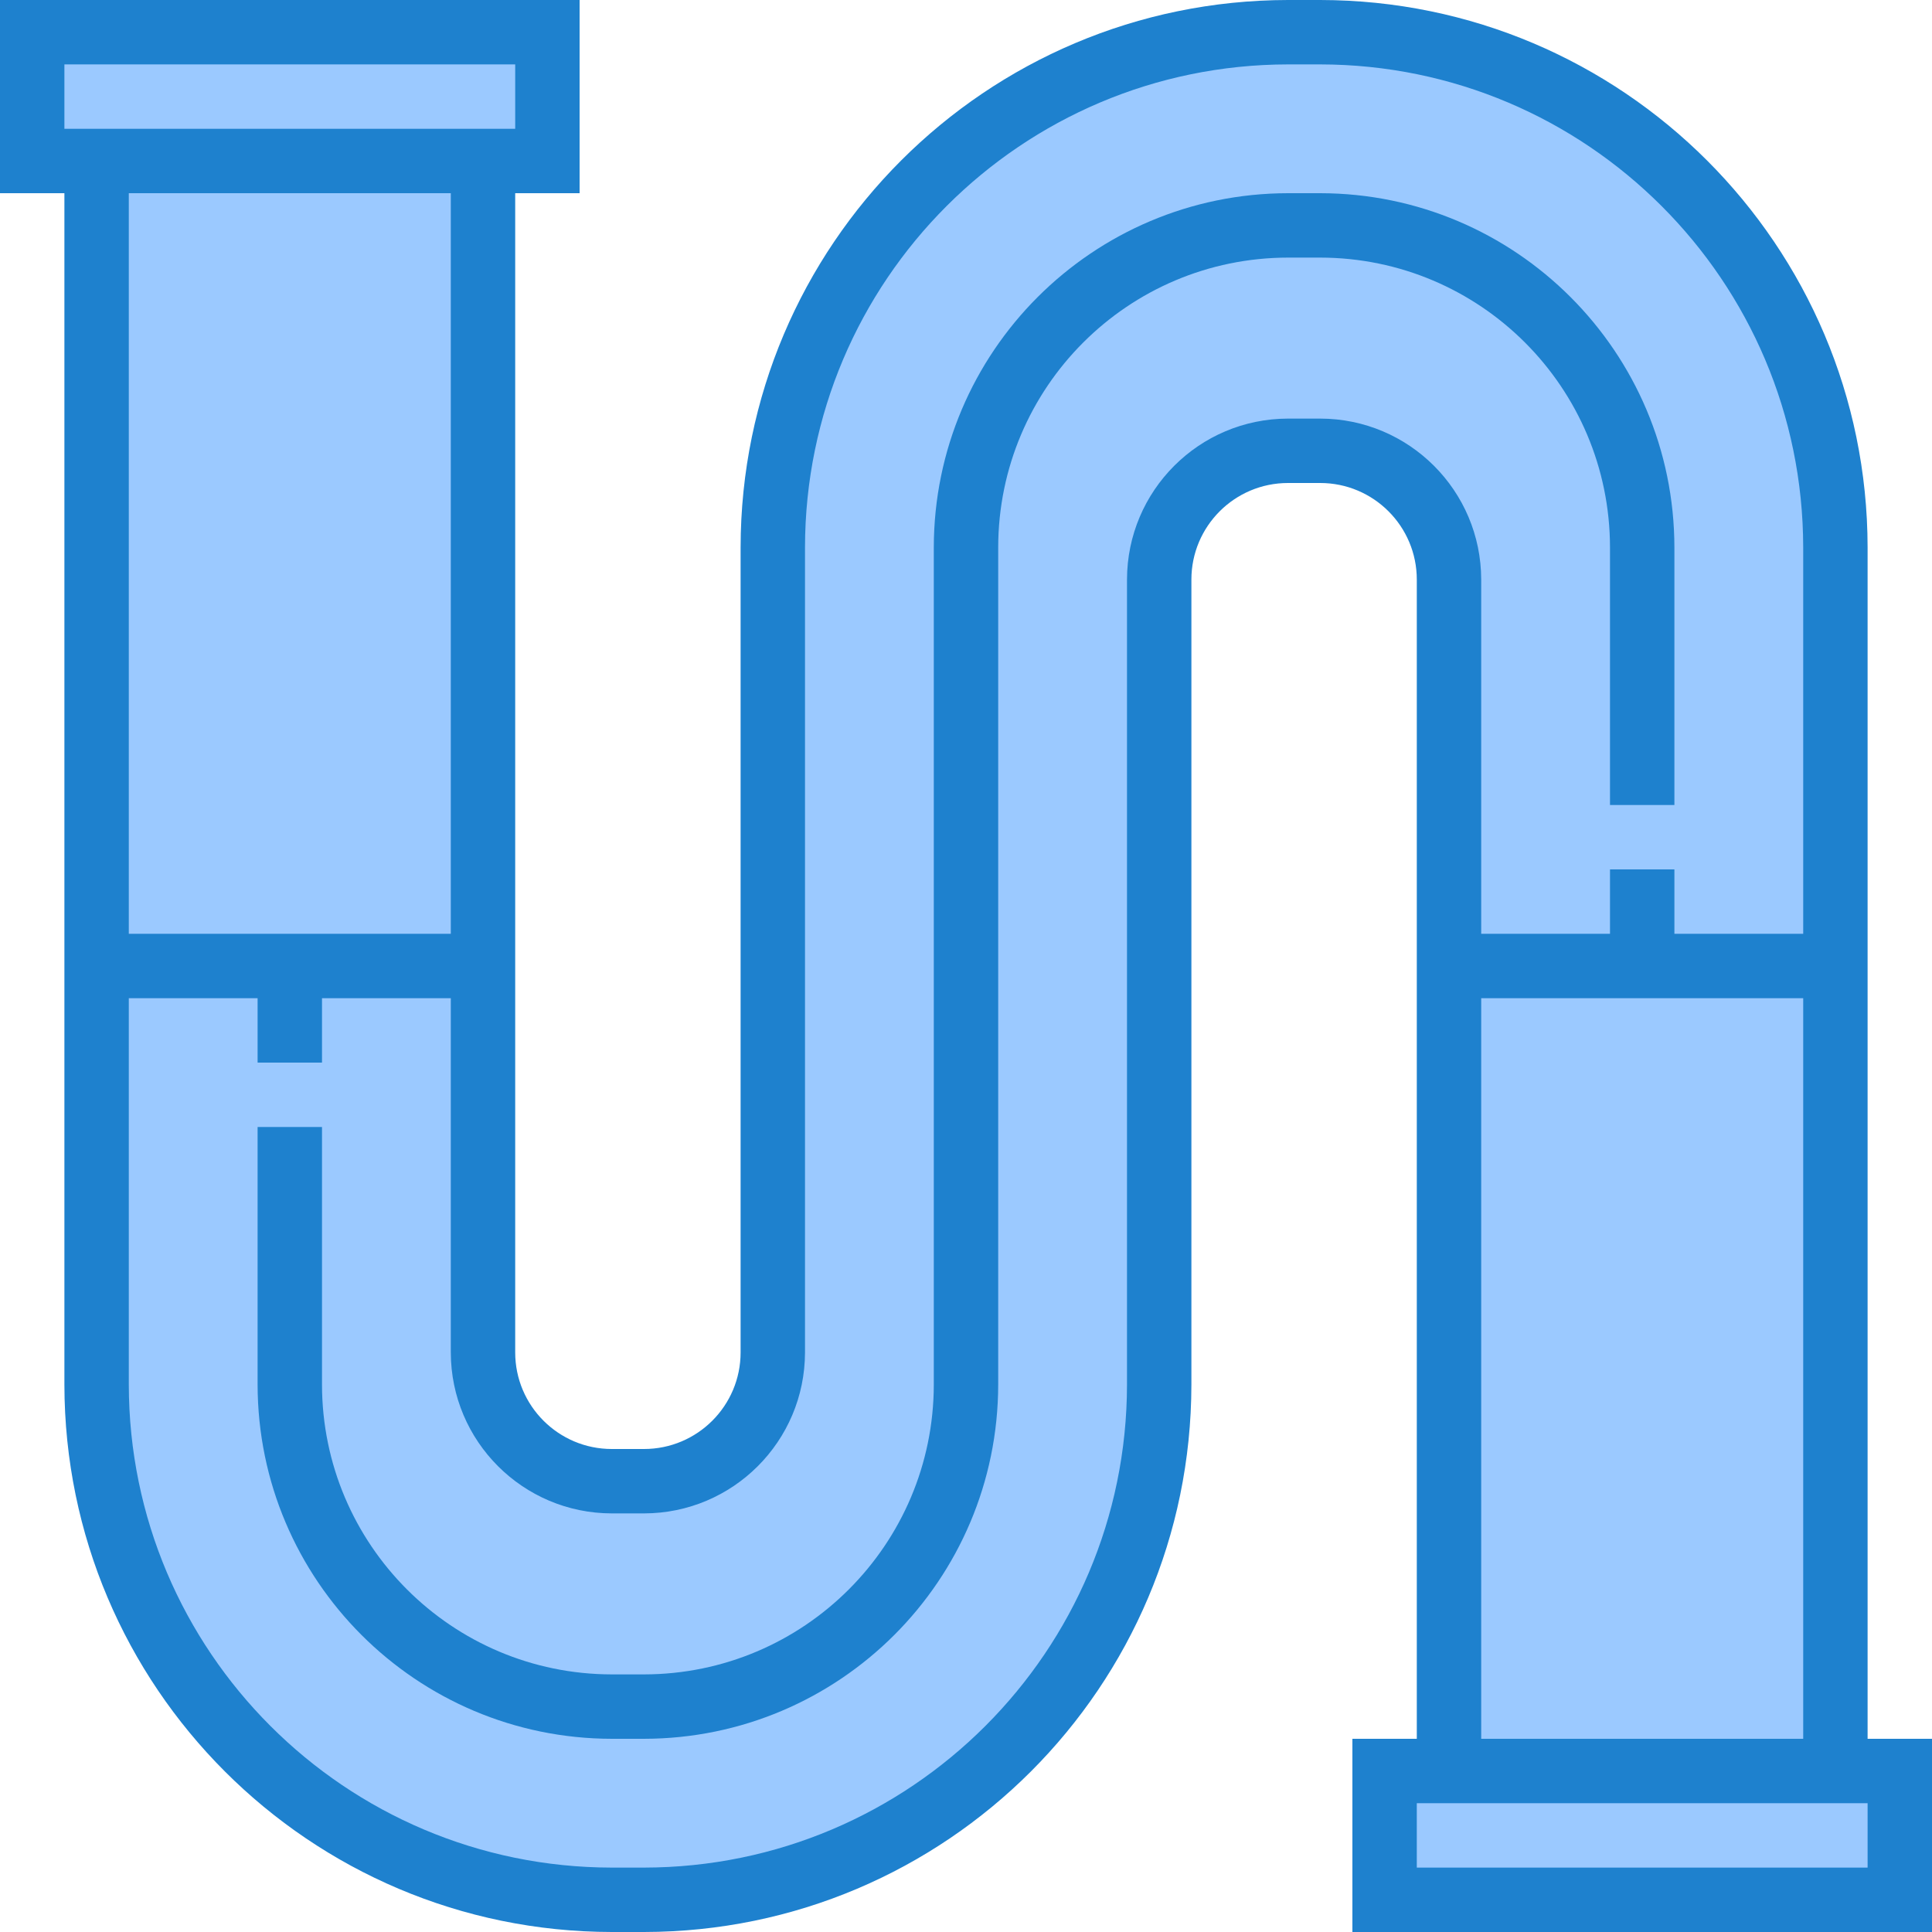 <svg height="480pt" viewBox="0 0 480 480" width="480pt" xmlns="http://www.w3.org/2000/svg"><g fill="#9bc9ff"><path d="m120 240v-200h-96v200zm0 0"/><path d="m360 240h96v200h-96zm0 0"/><path d="m456 136c0-70.691-57.309-128-128-128h-8c-70.691 0-128 57.309-128 128v200c0 17.672-14.328 32-32 32h-8c-17.672 0-32-14.328-32-32v-96h-96v104c0 70.691 57.309 128 128 128h8c70.691 0 128-57.309 128-128v-200c0-17.672 14.328-32 32-32h8c17.672 0 32 14.328 32 32v96h96zm-48 64v-64c-.047-44.164-35.836-79.953-80-80h-8c-44.164.047-79.953 35.836-80 80v208c-.047 44.164-35.836 79.953-80 80h-8c-44.164-.047-79.953-35.836-80-80 .047 44.164 35.836 79.953 80 80h8c44.164-.047 79.953-35.836 80-80v-208c.047-44.164 35.836-79.953 80-80h8c44.164.047 79.953 35.836 80 80zm0 0"/><path d="m360 440h-16v32h128v-32zm0 0"/><path d="m136 40v-32h-128v32zm0 0"/></g><path d="m400 136v64h16v-64c-.059-48.578-39.422-87.941-88-88h-8c-48.578.059-87.941 39.422-88 88v208c-.043 39.746-32.254 71.957-72 72h-8c-39.746-.043-71.957-32.254-72-72v-64h-16v64c.059 48.578 39.422 87.941 88 88h8c48.578-.059 87.941-39.422 88-88v-208c.043-39.746 32.254-71.957 72-72h8c39.746.043 71.957 32.254 72 72zm0 0" fill="#1e81ce"/><path d="m464 432v-296c-.082-75.074-60.926-135.918-136-136h-8c-75.074.082-135.918 60.926-136 136v200c0 13.254-10.746 24-24 24h-8c-13.254 0-24-10.746-24-24v-288h16v-48h-144v48h16v296c.082 75.074 60.926 135.918 136 136h8c75.074-.082 135.918-60.926 136-136v-200c0-13.254 10.746-24 24-24h8c13.254 0 24 10.746 24 24v288h-16v48h144v-48zm-448-416h112v16h-112zm96 32v184h-80v-184zm216 56h-8c-22.082.027-39.973 17.918-40 40v200c-.074 66.242-53.758 119.926-120 120h-8c-66.242-.074-119.926-53.758-120-120v-96h32v16h16v-16h32v88c.027 22.082 17.918 39.973 40 40h8c22.082-.027 39.973-17.918 40-40v-200c.074-66.242 53.758-119.926 120-120h8c66.242.074 119.926 53.758 120 120v96h-32v-16h-16v16h-32v-88c-.027-22.082-17.918-39.973-40-40zm40 144h80v184h-80zm96 216h-112v-16h112zm0 0" fill="#1e81ce"/></svg>